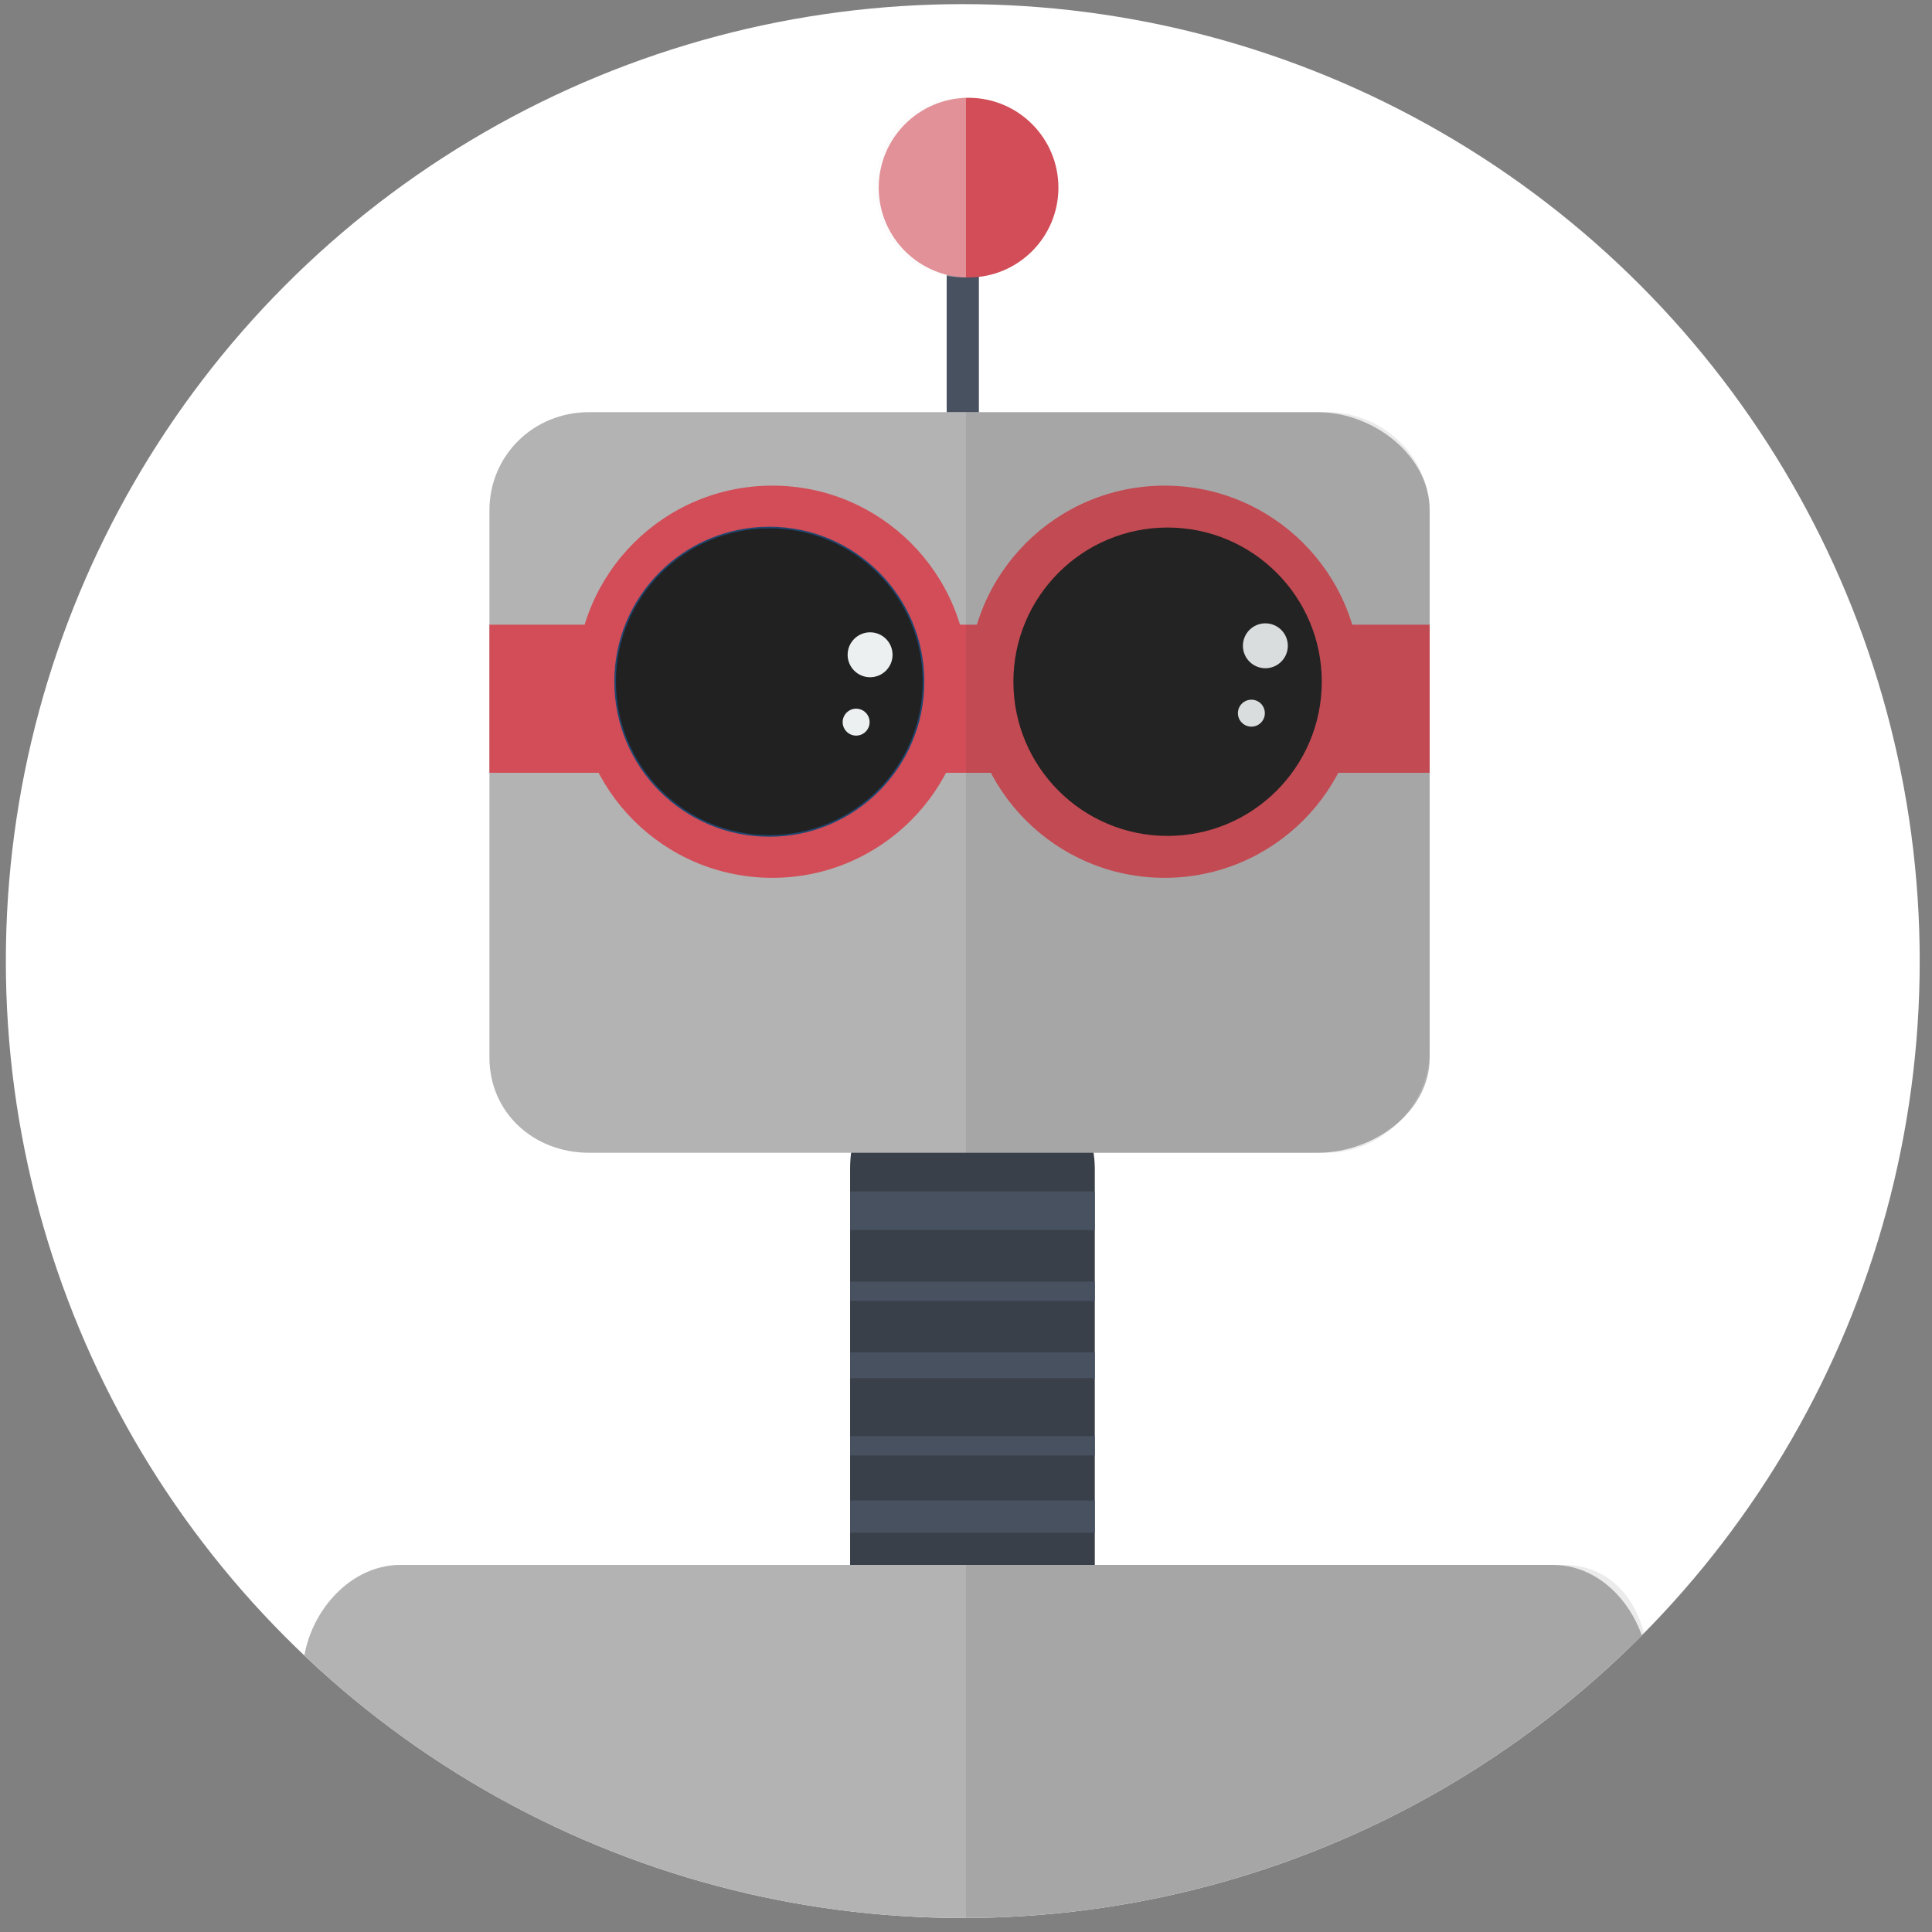 <?xml version="1.0" encoding="utf-8"?>
<!-- Generator: Adobe Illustrator 16.0.0, SVG Export Plug-In . SVG Version: 6.00 Build 0)  -->
<!DOCTYPE svg PUBLIC "-//W3C//DTD SVG 1.1//EN" "http://www.w3.org/Graphics/SVG/1.1/DTD/svg11.dtd">
<svg version="1.1" id="Layer_1" xmlns="http://www.w3.org/2000/svg" xmlns:xlink="http://www.w3.org/1999/xlink" x="0px" y="0px"
	 viewBox="0 0 300 300" enable-background="new 0 0 300 300" xml:space="preserve">
<rect x="0" y="0" width="300" height="300" fill="#808080" stroke="none"/>
<circle fill-rule="evenodd" clip-rule="evenodd" fill="#FFFFFF" cx="149.5" cy="149.234" r="148.592"/>
<circle fill-rule="evenodd" clip-rule="evenodd" fill="none" cx="149.5" cy="149.234" r="148.592"/>
<g>
	<defs>
		<circle id="SVGID_1_" cx="149.5" cy="149.234" r="148.592"/>
	</defs>
	<clipPath id="SVGID_2_">
		<use xlink:href="#SVGID_1_"  overflow="visible"/>
	</clipPath>
	<g clip-path="url(#SVGID_2_)">
		<path fill-rule="evenodd" clip-rule="evenodd" fill="#3A4049" d="M170,244.589c0,8.397-6.466,15.411-14.653,15.411h-9.896
			c-8.189,0-13.451-7.014-13.451-15.411v-63.062c0-8.396,5.262-16.527,13.451-16.527h9.896c8.188,0,14.653,8.131,14.653,16.527
			V244.589z"/>
		<path fill-rule="evenodd" clip-rule="evenodd" fill="#B3B3B3" d="M222,164.226c0,8.478-8.713,14.774-17.396,14.774H91.474
			C82.785,179,76,172.703,76,164.226V79.239C76,70.762,82.785,64,91.474,64h113.13C213.287,64,222,70.762,222,79.239V164.226z"/>
		<path fill-rule="evenodd" clip-rule="evenodd" fill="#B3B3B3" d="M256,363.051c0,8.476-6.36,15.949-14.834,15.949H62.186
			C53.711,379,47,371.526,47,363.051V259.987C47,251.511,53.711,243,62.186,243h178.98c8.474,0,14.834,8.511,14.834,16.987V363.051z
			"/>
		<rect x="147" y="28" fill-rule="evenodd" clip-rule="evenodd" fill="#475160" width="5" height="36"/>
		<path fill-rule="evenodd" clip-rule="evenodd" fill="#D24D57" d="M164.35,29.138c0-7.708-6.246-13.953-13.95-13.953
			c-7.706,0-13.952,6.246-13.952,13.953c0,7.703,6.247,13.948,13.952,13.948C158.104,43.086,164.35,36.841,164.35,29.138z"/>
		<rect x="132" y="210" fill-rule="evenodd" clip-rule="evenodd" fill="#475160" width="38" height="4"/>
		<rect x="132" y="199" fill-rule="evenodd" clip-rule="evenodd" fill="#475160" width="38" height="3"/>
		<rect x="132" y="185" fill-rule="evenodd" clip-rule="evenodd" fill="#475160" width="38" height="6"/>
		<rect x="132" y="223" fill-rule="evenodd" clip-rule="evenodd" fill="#475160" width="38" height="3"/>
		<rect x="132" y="233" fill-rule="evenodd" clip-rule="evenodd" fill="#475160" width="38" height="5"/>
		<path opacity="0.4" fill-rule="evenodd" clip-rule="evenodd" fill="#F7F7F7" d="M150,15.185c-9,0-13.949,6.246-13.949,13.953
			c0,7.703,4.949,13.948,13.949,13.948V15.185z"/>
		<path fill-rule="evenodd" clip-rule="evenodd" fill="#D24D57" d="M150.375,105.859c0,16.815-13.63,30.45-30.451,30.45
			c-16.818,0-30.45-13.634-30.45-30.45c0-16.818,13.631-30.451,30.45-30.451C136.745,75.408,150.375,89.042,150.375,105.859z"/>
		<path fill-rule="evenodd" clip-rule="evenodd" fill="#D24D57" d="M211.288,105.859c0,16.815-13.635,30.45-30.45,30.45
			c-16.821,0-30.455-13.634-30.455-30.45c0-16.818,13.634-30.451,30.455-30.451C197.653,75.408,211.288,89.042,211.288,105.859z"/>
		<path fill-rule="evenodd" clip-rule="evenodd" fill="#212121" stroke="#20466F" stroke-width="0.25" stroke-miterlimit="10" d="
			M143.403,105.859c0,13.22-10.718,23.943-23.943,23.943c-13.226,0-23.943-10.723-23.943-23.943
			c0-13.223,10.717-23.944,23.943-23.944C132.685,81.916,143.403,92.636,143.403,105.859z"/>
		<path fill-rule="evenodd" clip-rule="evenodd" fill="#212121" d="M205.245,105.859c0,13.22-10.726,23.943-23.948,23.943
			c-13.219,0-23.938-10.723-23.938-23.943c0-13.223,10.72-23.944,23.938-23.944C194.52,81.916,205.245,92.636,205.245,105.859z"/>
		<rect x="207" y="97" fill-rule="evenodd" clip-rule="evenodd" fill="#D24D57" width="15" height="23"/>
		<rect x="76" y="97" fill-rule="evenodd" clip-rule="evenodd" fill="#D24D57" width="17" height="23"/>
		<rect x="145" y="97" fill-rule="evenodd" clip-rule="evenodd" fill="#D24D57" width="11" height="23"/>
		<path fill-rule="evenodd" clip-rule="evenodd" fill="#ECF0F1" d="M199.974,100.278c0,1.924-1.563,3.484-3.493,3.484
			c-1.921,0-3.483-1.561-3.483-3.484c0-1.928,1.562-3.487,3.483-3.487C198.41,96.791,199.974,98.351,199.974,100.278z"/>
		<path fill-rule="evenodd" clip-rule="evenodd" fill="#ECF0F1" d="M196.406,110.742c0,1.155-0.933,2.091-2.087,2.091
			c-1.159,0-2.097-0.937-2.097-2.091c0-1.16,0.938-2.093,2.097-2.093C195.474,108.649,196.406,109.582,196.406,110.742z"/>
		<path fill-rule="evenodd" clip-rule="evenodd" fill="#ECF0F1" d="M138.595,101.674c0,1.927-1.562,3.487-3.49,3.487
			c-1.92,0-3.485-1.561-3.485-3.487c0-1.928,1.565-3.489,3.485-3.489C137.033,98.185,138.595,99.746,138.595,101.674z"/>
		<path fill-rule="evenodd" clip-rule="evenodd" fill="#ECF0F1" d="M135.032,112.133c0,1.158-0.938,2.093-2.093,2.093
			c-1.151,0-2.091-0.936-2.091-2.093c0-1.155,0.939-2.09,2.091-2.09C134.095,110.043,135.032,110.978,135.032,112.133z"/>
		<path opacity="0.1" fill-rule="evenodd" clip-rule="evenodd" fill="#333333" d="M206.173,64H150v115h56.173
			c8.476,0,15.827-7.474,15.827-15.95V79.355C222,70.879,214.648,64,206.173,64z"/>
		<path opacity="0.1" fill-rule="evenodd" clip-rule="evenodd" fill="#333333" d="M242.781,243H150v131h92.781
			c8.771,0,13.219-2.999,13.219-11.477V259.299C256,250.824,251.553,243,242.781,243z"/>
	</g>
</g>
</svg>
